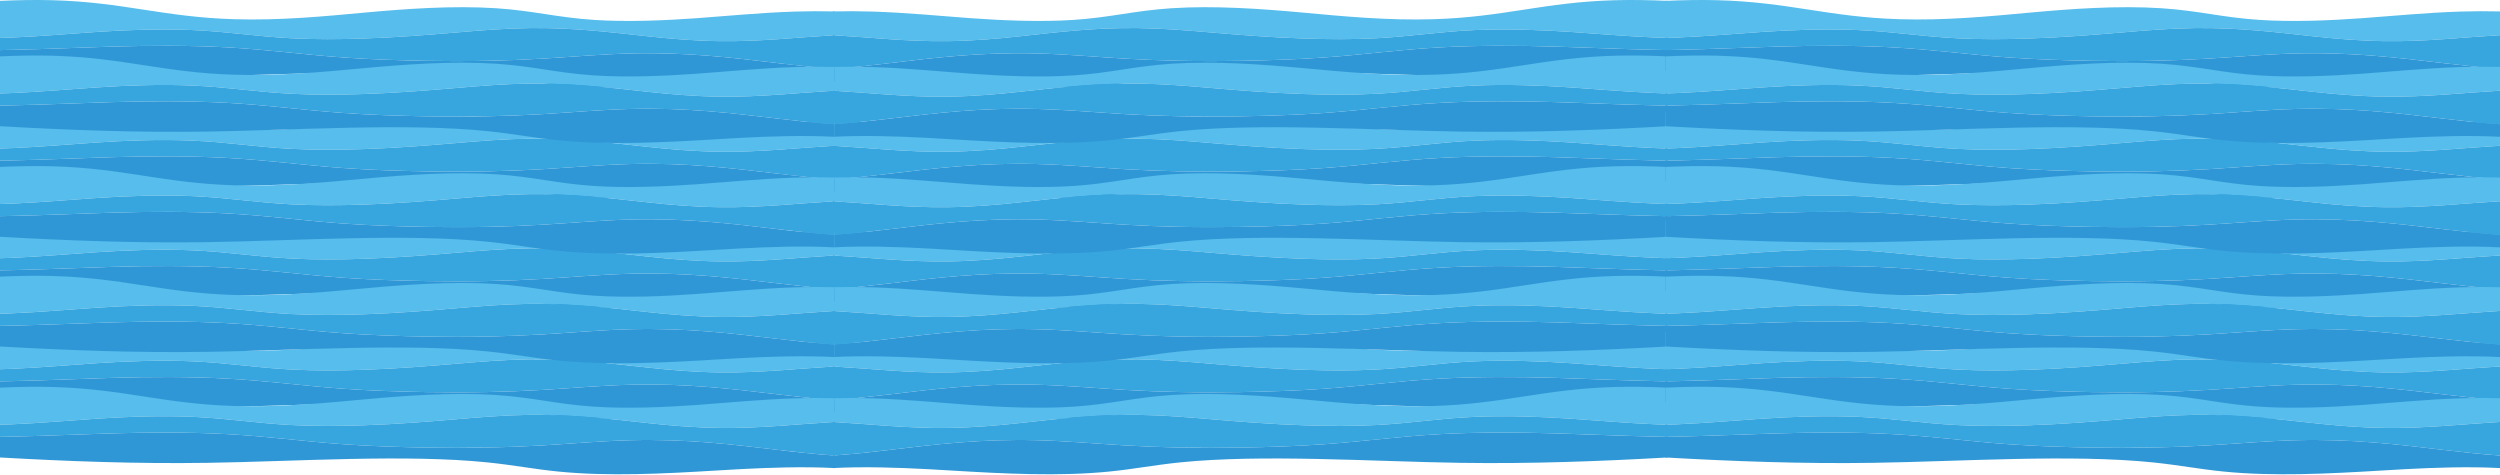 <svg width="5811" height="1103" viewBox="0 0 5811 1103" fill="none" xmlns="http://www.w3.org/2000/svg">
<path d="M3755.07 0.476C3588.2 4.916 3498.18 39.577 3331.98 44.667C3225.96 47.915 3123.36 38.07 3029.1 29.354C2934.84 20.638 2822.9 12.528 2722.73 19.163C2635.28 24.954 2581.92 40.615 2494.29 46.33C2417.94 51.307 2331.2 47.7 2255.98 42.266C2180.77 36.831 2109.07 29.556 2028.65 26.912C1997.83 25.906 1966.86 25.792 1936 26.57V81.767C2021.39 86.746 2109.26 96.903 2202.72 95.665C2264.16 94.851 2318.41 90.007 2370.48 84.357C2458.65 74.827 2544.37 63.93 2645.78 65.296C2705.26 66.097 2759.48 70.743 2815.88 75.554C2849.7 78.435 2883.57 81.192 2916.8 83.519C2953.41 86.101 2992.22 88.26 3031.2 89.559C3086.31 91.433 3143.4 91.873 3199.11 88.941C3282.4 84.562 3345.31 73.505 3429.33 69.829C3502.37 66.629 3580.87 69.505 3650.8 74.183C3715.96 78.54 3778.94 84.308 3848.46 87.255C3857.49 87.638 3866.71 87.959 3876 88.218V2.012C3836 0.265 3795.77 -0.607 3755.07 0.476Z" fill="#56BDEC"/>
<path d="M3650.8 74.187C3580.87 69.51 3502.37 66.633 3429.33 69.833C3345.31 73.51 3282.4 84.567 3199.11 88.946C3143.4 91.877 3086.31 91.437 3031.19 89.564C2992.22 88.264 2953.41 86.105 2916.8 83.524C2883.57 81.197 2849.7 78.44 2815.88 75.558C2759.48 70.748 2705.26 66.101 2645.78 65.3C2544.36 63.935 2458.65 74.831 2370.48 84.362C2318.41 90.011 2264.15 94.855 2202.72 95.669C2109.26 96.907 2021.39 86.75 1936 81.772V159.85C1982.63 156.58 2025.73 151.81 2067.47 146.768C2174.16 133.936 2281.43 120.91 2410.44 124.274C2479.53 126.075 2543.01 131.99 2613.52 136.222C2656.16 138.754 2699.11 140.442 2742.19 141.279C2788.82 142.227 2836.72 142.219 2883.07 141.416C2948.16 140.287 3014.32 138.167 3077.96 133.599C3173.64 126.735 3250.84 115.385 3349.1 110.036C3434.35 105.388 3527.74 105.7 3616.14 108.361C3692.51 110.66 3769.63 114.17 3849.57 115.914C3858.33 116.105 3867.16 116.266 3876 116.401V88.222C3866.71 87.964 3857.49 87.643 3848.46 87.26C3778.94 84.312 3715.96 78.545 3650.8 74.187Z" fill="#37A6DE"/>
<path d="M3616.14 108.357C3527.74 105.696 3434.35 105.385 3349.11 110.032C3250.84 115.382 3173.64 126.731 3077.96 133.595C3014.32 138.163 2948.16 140.284 2883.07 141.412C2836.72 142.216 2788.82 142.223 2742.2 141.275C2699.11 140.438 2656.16 138.75 2613.52 136.218C2543.01 131.986 2479.53 126.071 2410.44 124.27C2281.43 120.906 2174.16 133.932 2067.47 146.764C2025.73 151.805 1982.63 156.576 1936 159.845V188.989C1953.97 188.057 1972.06 187.479 1990.19 187.258C2066.28 186.372 2140.15 190.387 2211.8 194.74C2335.06 202.198 2462.32 208.732 2578.96 197.023C2636.74 191.222 2681.83 182.093 2741.96 175.894C2932.89 156.231 3189.65 173.754 3393.64 176.823C3560.11 179.328 3719.78 173.169 3876 164.364V116.398C3867.16 116.262 3858.33 116.101 3849.57 115.91C3769.63 114.167 3692.51 110.657 3616.14 108.357Z" fill="#3097D6"/>
<path d="M3755.07 257.476C3588.2 261.916 3498.18 296.577 3331.98 301.667C3225.96 304.915 3123.36 295.07 3029.1 286.354C2934.84 277.638 2822.9 269.528 2722.73 276.163C2635.28 281.955 2581.92 297.615 2494.29 303.33C2417.94 308.308 2331.2 304.7 2255.98 299.266C2180.77 293.831 2109.07 286.556 2028.65 283.912C1997.83 282.906 1966.86 282.792 1936 283.57V338.767C2021.39 343.746 2109.26 353.903 2202.72 352.665C2264.16 351.851 2318.41 347.007 2370.48 341.357C2458.65 331.827 2544.37 320.93 2645.78 322.296C2705.26 323.096 2759.48 327.743 2815.88 332.554C2849.7 335.435 2883.57 338.192 2916.8 340.52C2953.41 343.101 2992.22 345.26 3031.2 346.559C3086.31 348.433 3143.4 348.873 3199.11 345.941C3282.4 341.562 3345.31 330.505 3429.33 326.829C3502.37 323.629 3580.87 326.505 3650.8 331.182C3715.96 335.541 3778.94 341.308 3848.46 344.255C3857.49 344.638 3866.71 344.959 3876 345.218V259.012C3836 257.265 3795.77 256.393 3755.07 257.476Z" fill="#56BDEC"/>
<path d="M3650.8 331.187C3580.87 326.51 3502.37 323.633 3429.33 326.833C3345.31 330.51 3282.4 341.567 3199.11 345.946C3143.4 348.877 3086.31 348.437 3031.19 346.564C2992.22 345.264 2953.41 343.105 2916.8 340.524C2883.57 338.197 2849.7 335.44 2815.88 332.558C2759.48 327.748 2705.26 323.101 2645.78 322.3C2544.36 320.935 2458.65 331.831 2370.48 341.362C2318.41 347.011 2264.15 351.855 2202.72 352.669C2109.26 353.907 2021.39 343.75 1936 338.772V416.85C1982.63 413.58 2025.73 408.81 2067.47 403.768C2174.16 390.936 2281.43 377.91 2410.44 381.274C2479.53 383.075 2543.01 388.99 2613.52 393.222C2656.16 395.754 2699.11 397.442 2742.19 398.279C2788.82 399.227 2836.72 399.219 2883.07 398.416C2948.16 397.287 3014.32 395.167 3077.96 390.599C3173.64 383.735 3250.84 372.385 3349.1 367.036C3434.35 362.388 3527.74 362.7 3616.14 365.361C3692.51 367.66 3769.63 371.17 3849.57 372.914C3858.33 373.105 3867.16 373.266 3876 373.401V345.222C3866.71 344.964 3857.49 344.643 3848.46 344.26C3778.94 341.312 3715.96 335.545 3650.8 331.187Z" fill="#37A6DE"/>
<path d="M3616.14 365.357C3527.74 362.696 3434.35 362.385 3349.11 367.032C3250.84 372.382 3173.64 383.731 3077.96 390.595C3014.32 395.163 2948.16 397.284 2883.07 398.412C2836.72 399.216 2788.82 399.223 2742.2 398.275C2699.11 397.438 2656.16 395.75 2613.52 393.218C2543.01 388.986 2479.53 383.071 2410.44 381.27C2281.43 377.906 2174.16 390.932 2067.47 403.764C2025.73 408.805 1982.63 413.576 1936 416.845V445.989C1953.97 445.057 1972.06 444.479 1990.19 444.258C2066.28 443.372 2140.15 447.387 2211.8 451.74C2335.06 459.198 2462.32 465.732 2578.96 454.023C2636.74 448.222 2681.83 439.093 2741.96 432.894C2932.89 413.231 3189.65 430.754 3393.64 433.823C3560.11 436.328 3719.78 430.169 3876 421.364V373.398C3867.16 373.262 3858.33 373.101 3849.57 372.91C3769.63 371.167 3692.51 367.657 3616.14 365.357Z" fill="#3097D6"/>
<path d="M3755.07 512.476C3588.2 516.916 3498.18 551.577 3331.98 556.667C3225.96 559.915 3123.36 550.07 3029.1 541.354C2934.84 532.638 2822.9 524.528 2722.73 531.163C2635.28 536.955 2581.92 552.615 2494.29 558.33C2417.94 563.308 2331.2 559.7 2255.98 554.266C2180.77 548.831 2109.07 541.556 2028.65 538.912C1997.83 537.906 1966.86 537.792 1936 538.57V593.767C2021.39 598.746 2109.26 608.903 2202.72 607.665C2264.16 606.851 2318.41 602.007 2370.48 596.357C2458.65 586.827 2544.37 575.93 2645.78 577.296C2705.26 578.096 2759.48 582.743 2815.88 587.554C2849.7 590.435 2883.57 593.192 2916.8 595.52C2953.41 598.101 2992.22 600.26 3031.2 601.559C3086.31 603.433 3143.4 603.873 3199.11 600.941C3282.4 596.562 3345.31 585.505 3429.33 581.829C3502.37 578.629 3580.87 581.505 3650.8 586.182C3715.96 590.541 3778.94 596.308 3848.46 599.255C3857.49 599.638 3866.71 599.959 3876 600.218V514.012C3836 512.265 3795.77 511.393 3755.07 512.476Z" fill="#56BDEC"/>
<path d="M3650.8 586.187C3580.87 581.51 3502.37 578.633 3429.33 581.833C3345.31 585.51 3282.4 596.567 3199.11 600.946C3143.4 603.877 3086.31 603.437 3031.19 601.564C2992.22 600.264 2953.41 598.105 2916.8 595.524C2883.57 593.197 2849.7 590.44 2815.88 587.558C2759.48 582.748 2705.26 578.101 2645.78 577.3C2544.36 575.935 2458.65 586.831 2370.48 596.362C2318.41 602.011 2264.15 606.855 2202.72 607.669C2109.26 608.907 2021.39 598.75 1936 593.772V671.85C1982.63 668.58 2025.73 663.81 2067.47 658.768C2174.16 645.936 2281.43 632.91 2410.44 636.274C2479.53 638.075 2543.01 643.99 2613.52 648.222C2656.16 650.754 2699.11 652.442 2742.19 653.279C2788.82 654.227 2836.72 654.219 2883.07 653.416C2948.16 652.287 3014.32 650.167 3077.96 645.599C3173.64 638.735 3250.84 627.385 3349.1 622.036C3434.35 617.388 3527.74 617.7 3616.14 620.361C3692.51 622.66 3769.63 626.17 3849.57 627.914C3858.33 628.105 3867.16 628.266 3876 628.401V600.222C3866.71 599.964 3857.49 599.643 3848.46 599.26C3778.94 596.312 3715.96 590.545 3650.8 586.187Z" fill="#37A6DE"/>
<path d="M3616.14 620.357C3527.74 617.696 3434.35 617.385 3349.11 622.032C3250.84 627.382 3173.64 638.731 3077.96 645.595C3014.32 650.163 2948.16 652.284 2883.07 653.412C2836.72 654.216 2788.82 654.223 2742.2 653.275C2699.11 652.438 2656.16 650.75 2613.52 648.218C2543.01 643.986 2479.53 638.071 2410.44 636.27C2281.43 632.906 2174.16 645.932 2067.47 658.764C2025.73 663.805 1982.63 668.576 1936 671.845V700.989C1953.97 700.057 1972.06 699.479 1990.19 699.258C2066.28 698.372 2140.15 702.387 2211.8 706.74C2335.06 714.198 2462.32 720.732 2578.96 709.023C2636.74 703.222 2681.83 694.093 2741.96 687.894C2932.89 668.231 3189.65 685.754 3393.64 688.823C3560.11 691.328 3719.78 685.169 3876 676.364V628.398C3867.16 628.262 3858.33 628.101 3849.57 627.91C3769.63 626.167 3692.51 622.657 3616.14 620.357Z" fill="#3097D6"/>
<path d="M3755.07 770.476C3588.2 774.916 3498.18 809.577 3331.98 814.667C3225.96 817.915 3123.36 808.07 3029.1 799.354C2934.84 790.638 2822.9 782.528 2722.73 789.163C2635.28 794.955 2581.92 810.615 2494.29 816.33C2417.94 821.308 2331.2 817.7 2255.98 812.266C2180.77 806.831 2109.07 799.556 2028.65 796.912C1997.83 795.906 1966.86 795.792 1936 796.57V851.767C2021.39 856.746 2109.26 866.903 2202.72 865.665C2264.16 864.851 2318.41 860.007 2370.48 854.357C2458.65 844.827 2544.37 833.93 2645.78 835.296C2705.26 836.096 2759.48 840.743 2815.88 845.554C2849.7 848.435 2883.57 851.192 2916.8 853.52C2953.41 856.101 2992.22 858.26 3031.2 859.559C3086.31 861.433 3143.4 861.873 3199.11 858.941C3282.4 854.562 3345.31 843.505 3429.33 839.829C3502.37 836.629 3580.87 839.505 3650.8 844.182C3715.96 848.541 3778.94 854.308 3848.46 857.255C3857.49 857.638 3866.71 857.959 3876 858.218V772.012C3836 770.265 3795.77 769.393 3755.07 770.476Z" fill="#56BDEC"/>
<path d="M3650.8 844.187C3580.87 839.51 3502.37 836.633 3429.33 839.833C3345.31 843.51 3282.4 854.567 3199.11 858.946C3143.4 861.877 3086.31 861.437 3031.19 859.564C2992.22 858.264 2953.41 856.105 2916.8 853.524C2883.57 851.197 2849.7 848.44 2815.88 845.558C2759.48 840.748 2705.26 836.101 2645.78 835.3C2544.36 833.935 2458.65 844.831 2370.48 854.362C2318.41 860.011 2264.15 864.855 2202.72 865.669C2109.26 866.907 2021.39 856.75 1936 851.772V929.85C1982.63 926.58 2025.73 921.81 2067.47 916.768C2174.16 903.936 2281.43 890.91 2410.44 894.274C2479.53 896.075 2543.01 901.99 2613.52 906.222C2656.16 908.754 2699.11 910.442 2742.19 911.279C2788.82 912.227 2836.72 912.219 2883.07 911.416C2948.16 910.287 3014.32 908.167 3077.96 903.599C3173.64 896.735 3250.84 885.385 3349.1 880.036C3434.35 875.388 3527.74 875.7 3616.14 878.361C3692.51 880.66 3769.63 884.17 3849.57 885.914C3858.33 886.105 3867.16 886.266 3876 886.401V858.222C3866.71 857.964 3857.49 857.643 3848.46 857.26C3778.94 854.312 3715.96 848.545 3650.8 844.187Z" fill="#37A6DE"/>
<path d="M3616.14 878.357C3527.74 875.696 3434.35 875.385 3349.11 880.032C3250.84 885.382 3173.64 896.731 3077.96 903.595C3014.32 908.163 2948.16 910.284 2883.07 911.412C2836.72 912.216 2788.82 912.223 2742.2 911.275C2699.11 910.438 2656.16 908.75 2613.52 906.218C2543.01 901.986 2479.53 896.071 2410.44 894.27C2281.43 890.906 2174.16 903.932 2067.47 916.764C2025.73 921.805 1982.63 926.576 1936 929.845V958.989C1953.97 958.057 1972.06 957.479 1990.19 957.258C2066.28 956.372 2140.15 960.387 2211.8 964.74C2335.06 972.198 2462.32 978.732 2578.96 967.023C2636.74 961.222 2681.83 952.093 2741.96 945.894C2932.89 926.231 3189.65 943.754 3393.64 946.823C3560.11 949.328 3719.78 943.169 3876 934.364V886.398C3867.16 886.262 3858.33 886.101 3849.57 885.91C3769.63 884.167 3692.51 880.657 3616.14 878.357Z" fill="#3097D6"/>
<path d="M3755.07 129.476C3588.2 133.916 3498.18 168.577 3331.98 173.667C3225.96 176.915 3123.36 167.07 3029.1 158.354C2934.84 149.638 2822.9 141.528 2722.73 148.163C2635.28 153.955 2581.92 169.615 2494.29 175.33C2417.94 180.308 2331.2 176.7 2255.98 171.266C2180.77 165.831 2109.07 158.556 2028.65 155.912C1997.83 154.906 1966.86 154.792 1936 155.57V210.767C2021.39 215.746 2109.26 225.903 2202.72 224.665C2264.16 223.851 2318.41 219.007 2370.48 213.357C2458.65 203.827 2544.37 192.93 2645.78 194.296C2705.26 195.096 2759.48 199.743 2815.88 204.554C2849.7 207.435 2883.57 210.192 2916.8 212.52C2953.41 215.101 2992.22 217.26 3031.2 218.559C3086.31 220.433 3143.4 220.873 3199.11 217.941C3282.4 213.562 3345.31 202.505 3429.33 198.829C3502.37 195.629 3580.87 198.505 3650.8 203.182C3715.96 207.541 3778.94 213.308 3848.46 216.255C3857.49 216.638 3866.71 216.959 3876 217.218V131.012C3836 129.265 3795.77 128.393 3755.07 129.476Z" fill="#56BDEC"/>
<path d="M3650.8 203.187C3580.87 198.51 3502.37 195.633 3429.33 198.833C3345.31 202.51 3282.4 213.567 3199.11 217.946C3143.4 220.877 3086.31 220.437 3031.19 218.564C2992.22 217.264 2953.41 215.105 2916.8 212.524C2883.57 210.197 2849.7 207.44 2815.88 204.558C2759.48 199.748 2705.26 195.101 2645.78 194.3C2544.36 192.935 2458.65 203.831 2370.48 213.362C2318.41 219.011 2264.15 223.855 2202.72 224.669C2109.26 225.907 2021.39 215.75 1936 210.772V288.85C1982.63 285.58 2025.73 280.81 2067.47 275.768C2174.16 262.936 2281.43 249.91 2410.44 253.274C2479.53 255.075 2543.01 260.99 2613.52 265.222C2656.16 267.754 2699.11 269.442 2742.19 270.279C2788.82 271.227 2836.72 271.219 2883.07 270.416C2948.16 269.287 3014.32 267.167 3077.96 262.599C3173.64 255.735 3250.84 244.385 3349.1 239.036C3434.35 234.388 3527.74 234.7 3616.14 237.361C3692.51 239.66 3769.63 243.17 3849.57 244.914C3858.33 245.105 3867.16 245.266 3876 245.401V217.222C3866.71 216.964 3857.49 216.643 3848.46 216.26C3778.94 213.312 3715.96 207.545 3650.8 203.187Z" fill="#37A6DE"/>
<path d="M3616.14 237.357C3527.74 234.696 3434.35 234.385 3349.11 239.032C3250.84 244.382 3173.64 255.731 3077.96 262.595C3014.32 267.163 2948.16 269.284 2883.07 270.412C2836.72 271.216 2788.82 271.223 2742.2 270.275C2699.11 269.438 2656.16 267.75 2613.52 265.218C2543.01 260.986 2479.53 255.071 2410.44 253.27C2281.43 249.906 2174.16 262.932 2067.47 275.764C2025.73 280.805 1982.63 285.576 1936 288.845V317.989C1953.97 317.057 1972.06 316.479 1990.19 316.258C2066.28 315.372 2140.15 319.387 2211.8 323.74C2335.06 331.198 2462.32 337.732 2578.96 326.023C2636.74 320.222 2681.83 311.093 2741.96 304.894C2932.89 285.231 3189.65 302.754 3393.64 305.823C3560.11 308.328 3719.78 302.169 3876 293.364V245.398C3867.16 245.262 3858.33 245.101 3849.57 244.91C3769.63 243.167 3692.51 239.657 3616.14 237.357Z" fill="#3097D6"/>
<path d="M3755.07 386.476C3588.2 390.916 3498.18 425.577 3331.98 430.667C3225.96 433.915 3123.36 424.07 3029.1 415.354C2934.84 406.638 2822.9 398.528 2722.73 405.163C2635.28 410.955 2581.92 426.615 2494.29 432.33C2417.94 437.308 2331.2 433.7 2255.98 428.266C2180.77 422.831 2109.07 415.556 2028.65 412.912C1997.83 411.906 1966.86 411.792 1936 412.57V467.767C2021.39 472.746 2109.26 482.903 2202.72 481.665C2264.16 480.851 2318.41 476.007 2370.48 470.357C2458.65 460.827 2544.37 449.93 2645.78 451.296C2705.26 452.096 2759.48 456.743 2815.88 461.554C2849.7 464.435 2883.57 467.192 2916.8 469.52C2953.41 472.101 2992.22 474.26 3031.2 475.559C3086.31 477.433 3143.4 477.873 3199.11 474.941C3282.4 470.562 3345.31 459.505 3429.33 455.829C3502.37 452.629 3580.87 455.505 3650.8 460.182C3715.96 464.541 3778.94 470.308 3848.46 473.255C3857.49 473.638 3866.71 473.959 3876 474.218V388.012C3836 386.265 3795.77 385.393 3755.07 386.476Z" fill="#56BDEC"/>
<path d="M3650.8 460.187C3580.87 455.51 3502.37 452.633 3429.33 455.833C3345.31 459.51 3282.4 470.567 3199.11 474.946C3143.4 477.877 3086.31 477.437 3031.19 475.564C2992.22 474.264 2953.41 472.105 2916.8 469.524C2883.57 467.197 2849.7 464.44 2815.88 461.558C2759.48 456.748 2705.26 452.101 2645.78 451.3C2544.36 449.935 2458.65 460.831 2370.48 470.362C2318.41 476.011 2264.15 480.855 2202.72 481.669C2109.26 482.907 2021.39 472.75 1936 467.772V545.85C1982.63 542.58 2025.73 537.81 2067.47 532.768C2174.16 519.936 2281.43 506.91 2410.44 510.274C2479.53 512.075 2543.01 517.99 2613.52 522.222C2656.16 524.754 2699.11 526.442 2742.19 527.279C2788.82 528.227 2836.72 528.219 2883.07 527.416C2948.16 526.287 3014.32 524.167 3077.96 519.599C3173.64 512.735 3250.84 501.385 3349.1 496.036C3434.35 491.388 3527.74 491.7 3616.14 494.361C3692.51 496.66 3769.63 500.17 3849.57 501.914C3858.33 502.105 3867.16 502.266 3876 502.401V474.222C3866.71 473.964 3857.49 473.643 3848.46 473.26C3778.94 470.312 3715.96 464.545 3650.8 460.187Z" fill="#37A6DE"/>
<path d="M3616.14 494.357C3527.74 491.696 3434.35 491.385 3349.11 496.032C3250.84 501.382 3173.64 512.731 3077.96 519.595C3014.32 524.163 2948.16 526.284 2883.07 527.412C2836.72 528.216 2788.82 528.223 2742.2 527.275C2699.11 526.438 2656.16 524.75 2613.52 522.218C2543.01 517.986 2479.53 512.071 2410.44 510.27C2281.43 506.906 2174.16 519.932 2067.47 532.764C2025.73 537.805 1982.63 542.576 1936 545.845V574.989C1953.97 574.057 1972.06 573.479 1990.19 573.258C2066.28 572.372 2140.15 576.387 2211.8 580.74C2335.06 588.198 2462.32 594.732 2578.96 583.023C2636.74 577.222 2681.83 568.093 2741.96 561.894C2932.89 542.231 3189.65 559.754 3393.64 562.823C3560.11 565.328 3719.78 559.169 3876 550.364V502.398C3867.16 502.262 3858.33 502.101 3849.57 501.91C3769.63 500.167 3692.51 496.657 3616.14 494.357Z" fill="#3097D6"/>
<path d="M3755.07 641.476C3588.2 645.916 3498.18 680.577 3331.98 685.667C3225.96 688.915 3123.36 679.07 3029.1 670.354C2934.84 661.638 2822.9 653.528 2722.73 660.163C2635.28 665.955 2581.92 681.615 2494.29 687.33C2417.94 692.308 2331.2 688.7 2255.98 683.266C2180.77 677.831 2109.07 670.556 2028.65 667.912C1997.83 666.906 1966.86 666.792 1936 667.57V722.767C2021.39 727.746 2109.26 737.903 2202.72 736.665C2264.16 735.851 2318.41 731.007 2370.48 725.357C2458.65 715.827 2544.37 704.93 2645.78 706.296C2705.26 707.096 2759.48 711.743 2815.88 716.554C2849.7 719.435 2883.57 722.192 2916.8 724.52C2953.41 727.101 2992.22 729.26 3031.2 730.559C3086.31 732.433 3143.4 732.873 3199.11 729.941C3282.4 725.562 3345.31 714.505 3429.33 710.829C3502.37 707.629 3580.87 710.505 3650.8 715.182C3715.96 719.541 3778.94 725.308 3848.46 728.255C3857.49 728.638 3866.71 728.959 3876 729.218V643.012C3836 641.265 3795.77 640.393 3755.07 641.476Z" fill="#56BDEC"/>
<path d="M3650.8 715.187C3580.87 710.51 3502.37 707.633 3429.33 710.833C3345.31 714.51 3282.4 725.567 3199.11 729.946C3143.4 732.877 3086.31 732.437 3031.19 730.564C2992.22 729.264 2953.41 727.105 2916.8 724.524C2883.57 722.197 2849.7 719.44 2815.88 716.558C2759.48 711.748 2705.26 707.101 2645.78 706.3C2544.36 704.935 2458.65 715.831 2370.48 725.362C2318.41 731.011 2264.15 735.855 2202.72 736.669C2109.26 737.907 2021.39 727.75 1936 722.772V800.85C1982.63 797.58 2025.73 792.81 2067.47 787.768C2174.16 774.936 2281.43 761.91 2410.44 765.274C2479.53 767.075 2543.01 772.99 2613.52 777.222C2656.16 779.754 2699.11 781.442 2742.19 782.279C2788.82 783.227 2836.72 783.219 2883.07 782.416C2948.16 781.287 3014.32 779.167 3077.96 774.599C3173.64 767.735 3250.84 756.385 3349.1 751.036C3434.35 746.388 3527.74 746.7 3616.14 749.361C3692.51 751.66 3769.63 755.17 3849.57 756.914C3858.33 757.105 3867.16 757.266 3876 757.401V729.222C3866.71 728.964 3857.49 728.643 3848.46 728.26C3778.94 725.312 3715.96 719.545 3650.8 715.187Z" fill="#37A6DE"/>
<path d="M3616.14 749.357C3527.74 746.696 3434.35 746.385 3349.11 751.032C3250.84 756.382 3173.64 767.731 3077.96 774.595C3014.32 779.163 2948.16 781.284 2883.07 782.412C2836.72 783.216 2788.82 783.223 2742.2 782.275C2699.11 781.438 2656.16 779.75 2613.52 777.218C2543.01 772.986 2479.53 767.071 2410.44 765.27C2281.43 761.906 2174.16 774.932 2067.47 787.764C2025.73 792.805 1982.63 797.576 1936 800.845V829.989C1953.97 829.057 1972.06 828.479 1990.19 828.258C2066.28 827.372 2140.15 831.387 2211.8 835.74C2335.06 843.198 2462.32 849.732 2578.96 838.023C2636.74 832.222 2681.83 823.093 2741.96 816.894C2932.89 797.231 3189.65 814.754 3393.64 817.823C3560.11 820.328 3719.78 814.169 3876 805.364V757.398C3867.16 757.262 3858.33 757.101 3849.57 756.91C3769.63 755.167 3692.51 751.657 3616.14 749.357Z" fill="#3097D6"/>
<path d="M3755.07 899.476C3588.2 903.916 3498.18 938.577 3331.98 943.667C3225.96 946.915 3123.36 937.07 3029.1 928.354C2934.84 919.638 2822.9 911.528 2722.73 918.163C2635.28 923.955 2581.92 939.615 2494.29 945.33C2417.94 950.308 2331.2 946.7 2255.98 941.266C2180.77 935.831 2109.07 928.556 2028.65 925.912C1997.83 924.906 1966.86 924.792 1936 925.57V980.767C2021.39 985.746 2109.26 995.903 2202.72 994.665C2264.16 993.851 2318.41 989.007 2370.48 983.357C2458.65 973.827 2544.37 962.93 2645.78 964.296C2705.26 965.096 2759.48 969.743 2815.88 974.554C2849.7 977.435 2883.57 980.192 2916.8 982.52C2953.41 985.101 2992.22 987.26 3031.2 988.559C3086.31 990.433 3143.4 990.873 3199.11 987.941C3282.4 983.562 3345.31 972.505 3429.33 968.829C3502.37 965.629 3580.87 968.505 3650.8 973.182C3715.96 977.541 3778.94 983.308 3848.46 986.255C3857.49 986.638 3866.71 986.959 3876 987.218V901.012C3836 899.265 3795.77 898.393 3755.07 899.476Z" fill="#56BDEC"/>
<path d="M3650.8 973.187C3580.87 968.51 3502.37 965.633 3429.33 968.833C3345.31 972.51 3282.4 983.567 3199.11 987.946C3143.4 990.877 3086.31 990.437 3031.19 988.564C2992.22 987.264 2953.41 985.105 2916.8 982.524C2883.57 980.197 2849.7 977.44 2815.88 974.558C2759.48 969.748 2705.26 965.101 2645.78 964.3C2544.36 962.935 2458.65 973.831 2370.48 983.362C2318.41 989.011 2264.15 993.855 2202.72 994.669C2109.26 995.907 2021.39 985.75 1936 980.772V1058.85C1982.63 1055.58 2025.73 1050.81 2067.47 1045.77C2174.16 1032.94 2281.43 1019.91 2410.44 1023.27C2479.53 1025.07 2543.01 1030.99 2613.52 1035.22C2656.16 1037.75 2699.11 1039.44 2742.19 1040.28C2788.82 1041.23 2836.72 1041.22 2883.07 1040.42C2948.16 1039.29 3014.32 1037.17 3077.96 1032.6C3173.64 1025.74 3250.84 1014.39 3349.1 1009.04C3434.35 1004.39 3527.74 1004.7 3616.14 1007.36C3692.51 1009.66 3769.63 1013.17 3849.57 1014.91C3858.33 1015.1 3867.16 1015.27 3876 1015.4V987.222C3866.71 986.964 3857.49 986.643 3848.46 986.26C3778.94 983.312 3715.96 977.545 3650.8 973.187Z" fill="#37A6DE"/>
<path d="M3616.14 1007.36C3527.74 1004.7 3434.35 1004.38 3349.11 1009.03C3250.84 1014.38 3173.64 1025.73 3077.96 1032.59C3014.32 1037.16 2948.16 1039.28 2883.07 1040.41C2836.72 1041.22 2788.82 1041.22 2742.2 1040.28C2699.11 1039.44 2656.16 1037.75 2613.52 1035.22C2543.01 1030.99 2479.53 1025.07 2410.44 1023.27C2281.43 1019.91 2174.16 1032.93 2067.47 1045.76C2025.73 1050.81 1982.63 1055.58 1936 1058.85V1087.99C1953.97 1087.06 1972.06 1086.48 1990.19 1086.26C2066.28 1085.37 2140.15 1089.39 2211.8 1093.74C2335.06 1101.2 2462.32 1107.73 2578.96 1096.02C2636.74 1090.22 2681.83 1081.09 2741.96 1074.89C2932.89 1055.23 3189.65 1072.75 3393.64 1075.82C3560.11 1078.33 3719.78 1072.17 3876 1063.36V1015.4C3867.16 1015.26 3858.33 1015.1 3849.57 1014.91C3769.63 1013.17 3692.51 1009.66 3616.14 1007.36Z" fill="#3097D6"/>
<path d="M120.928 0.476C287.796 4.916 377.824 39.577 544.022 44.667C650.042 47.915 752.635 38.07 846.898 29.354C941.162 20.638 1053.1 12.528 1153.27 19.163C1240.72 24.954 1294.08 40.615 1381.71 46.33C1458.06 51.307 1544.8 47.7 1620.02 42.266C1695.23 36.831 1766.93 29.556 1847.35 26.912C1878.17 25.906 1909.14 25.792 1940 26.57V81.767C1854.61 86.746 1766.74 96.903 1673.28 95.665C1611.84 94.851 1557.59 90.007 1505.52 84.357C1417.35 74.827 1331.63 63.93 1230.22 65.296C1170.74 66.097 1116.52 70.743 1060.12 75.554C1026.3 78.435 992.434 81.192 959.198 83.519C922.59 86.101 883.783 88.26 844.805 89.559C789.69 91.433 732.604 91.873 676.887 88.941C593.6 84.562 530.693 73.505 446.671 69.829C373.632 66.629 295.127 69.505 225.198 74.183C160.039 78.54 97.064 84.308 27.539 87.255C18.508 87.638 9.293 87.959 0 88.218V2.012C39.996 0.265 80.232 -0.607 120.928 0.476Z" fill="#56BDEC"/>
<path d="M225.199 74.187C295.127 69.51 373.632 66.633 446.672 69.833C530.694 73.51 593.601 84.567 676.887 88.946C732.604 91.877 789.69 91.437 844.805 89.564C883.783 88.264 922.59 86.105 959.198 83.524C992.435 81.197 1026.3 78.44 1060.12 75.558C1116.52 70.748 1170.74 66.101 1230.22 65.3C1331.64 63.935 1417.35 74.831 1505.52 84.362C1557.59 90.011 1611.85 94.855 1673.28 95.669C1766.74 96.907 1854.61 86.75 1940 81.772V159.85C1893.37 156.58 1850.27 151.81 1808.53 146.768C1701.84 133.936 1594.57 120.91 1465.56 124.274C1396.47 126.075 1332.99 131.99 1262.48 136.222C1219.84 138.754 1176.89 140.442 1133.81 141.279C1087.18 142.227 1039.28 142.219 992.93 141.416C927.839 140.287 861.678 138.167 798.037 133.599C702.36 126.735 625.16 115.385 526.895 110.036C441.649 105.388 348.264 105.7 259.863 108.361C183.488 110.66 106.371 114.17 26.43 115.914C17.671 116.105 8.843 116.266 0 116.401V88.222C9.293 87.964 18.508 87.643 27.54 87.26C97.064 84.312 160.039 78.545 225.199 74.187Z" fill="#37A6DE"/>
<path d="M259.863 108.357C348.264 105.696 441.649 105.385 526.895 110.032C625.16 115.382 702.36 126.731 798.036 133.595C861.678 138.163 927.839 140.284 992.929 141.412C1039.28 142.216 1087.18 142.223 1133.8 141.275C1176.89 140.438 1219.84 138.75 1262.48 136.218C1332.99 131.986 1396.47 126.071 1465.56 124.27C1594.57 120.906 1701.84 133.932 1808.53 146.764C1850.27 151.805 1893.37 156.576 1940 159.845V188.989C1922.03 188.057 1903.94 187.479 1885.81 187.258C1809.72 186.372 1735.85 190.387 1664.2 194.74C1540.94 202.198 1413.68 208.732 1297.04 197.023C1239.26 191.222 1194.17 182.093 1134.04 175.894C943.108 156.231 686.354 173.754 482.358 176.823C315.888 179.328 156.218 173.169 0 164.364V116.398C8.843 116.262 17.671 116.101 26.43 115.91C106.371 114.167 183.488 110.657 259.863 108.357Z" fill="#3097D6"/>
<path d="M120.928 257.476C287.796 261.916 377.824 296.577 544.022 301.667C650.042 304.915 752.635 295.07 846.898 286.354C941.162 277.638 1053.1 269.528 1153.27 276.163C1240.72 281.955 1294.08 297.615 1381.71 303.33C1458.06 308.308 1544.8 304.7 1620.02 299.266C1695.23 293.831 1766.93 286.556 1847.35 283.912C1878.17 282.906 1909.14 282.792 1940 283.57V338.767C1854.61 343.746 1766.74 353.903 1673.28 352.665C1611.84 351.851 1557.59 347.007 1505.52 341.357C1417.35 331.827 1331.63 320.93 1230.22 322.296C1170.74 323.096 1116.52 327.743 1060.12 332.554C1026.3 335.435 992.434 338.192 959.198 340.52C922.59 343.101 883.783 345.26 844.805 346.559C789.69 348.433 732.604 348.873 676.887 345.941C593.6 341.562 530.693 330.505 446.671 326.829C373.632 323.629 295.127 326.505 225.198 331.182C160.039 335.541 97.064 341.308 27.539 344.255C18.508 344.638 9.293 344.959 0 345.218V259.012C39.996 257.265 80.232 256.393 120.928 257.476Z" fill="#56BDEC"/>
<path d="M225.199 331.187C295.127 326.51 373.632 323.633 446.672 326.833C530.694 330.51 593.601 341.567 676.887 345.946C732.604 348.877 789.69 348.437 844.805 346.564C883.783 345.264 922.59 343.105 959.198 340.524C992.435 338.197 1026.3 335.44 1060.12 332.558C1116.52 327.748 1170.74 323.101 1230.22 322.3C1331.64 320.935 1417.35 331.831 1505.52 341.362C1557.59 347.011 1611.85 351.855 1673.28 352.669C1766.74 353.907 1854.61 343.75 1940 338.772V416.85C1893.37 413.58 1850.27 408.81 1808.53 403.768C1701.84 390.936 1594.57 377.91 1465.56 381.274C1396.47 383.075 1332.99 388.99 1262.48 393.222C1219.84 395.754 1176.89 397.442 1133.81 398.279C1087.18 399.227 1039.28 399.219 992.93 398.416C927.839 397.287 861.678 395.167 798.037 390.599C702.36 383.735 625.16 372.385 526.895 367.036C441.649 362.388 348.264 362.7 259.863 365.361C183.488 367.66 106.371 371.17 26.43 372.914C17.671 373.105 8.843 373.266 0 373.401V345.222C9.293 344.964 18.508 344.643 27.54 344.26C97.064 341.312 160.039 335.545 225.199 331.187Z" fill="#37A6DE"/>
<path d="M259.863 365.357C348.264 362.696 441.649 362.385 526.895 367.032C625.16 372.382 702.36 383.731 798.036 390.595C861.678 395.163 927.839 397.284 992.929 398.412C1039.28 399.216 1087.18 399.223 1133.8 398.275C1176.89 397.438 1219.84 395.75 1262.48 393.218C1332.99 388.986 1396.47 383.071 1465.56 381.27C1594.57 377.906 1701.84 390.932 1808.53 403.764C1850.27 408.805 1893.37 413.576 1940 416.845V445.989C1922.03 445.057 1903.94 444.479 1885.81 444.258C1809.72 443.372 1735.85 447.387 1664.2 451.74C1540.94 459.198 1413.68 465.732 1297.04 454.023C1239.26 448.222 1194.17 439.093 1134.04 432.894C943.108 413.231 686.354 430.754 482.358 433.823C315.888 436.328 156.218 430.169 0 421.364V373.398C8.843 373.262 17.671 373.101 26.43 372.91C106.371 371.167 183.488 367.657 259.863 365.357Z" fill="#3097D6"/>
<path d="M120.928 512.476C287.796 516.916 377.824 551.577 544.022 556.667C650.042 559.915 752.635 550.07 846.898 541.354C941.162 532.638 1053.1 524.528 1153.27 531.163C1240.72 536.955 1294.08 552.615 1381.71 558.33C1458.06 563.308 1544.8 559.7 1620.02 554.266C1695.23 548.831 1766.93 541.556 1847.35 538.912C1878.17 537.906 1909.14 537.792 1940 538.57V593.767C1854.61 598.746 1766.74 608.903 1673.28 607.665C1611.84 606.851 1557.59 602.007 1505.52 596.357C1417.35 586.827 1331.63 575.93 1230.22 577.296C1170.74 578.096 1116.52 582.743 1060.12 587.554C1026.3 590.435 992.434 593.192 959.198 595.52C922.59 598.101 883.783 600.26 844.805 601.559C789.69 603.433 732.604 603.873 676.887 600.941C593.6 596.562 530.693 585.505 446.671 581.829C373.632 578.629 295.127 581.505 225.198 586.182C160.039 590.541 97.064 596.308 27.539 599.255C18.508 599.638 9.293 599.959 0 600.218V514.012C39.996 512.265 80.232 511.393 120.928 512.476Z" fill="#56BDEC"/>
<path d="M225.199 586.187C295.127 581.51 373.632 578.633 446.672 581.833C530.694 585.51 593.601 596.567 676.887 600.946C732.604 603.877 789.69 603.437 844.805 601.564C883.783 600.264 922.59 598.105 959.198 595.524C992.435 593.197 1026.3 590.44 1060.12 587.558C1116.52 582.748 1170.74 578.101 1230.22 577.3C1331.64 575.935 1417.35 586.831 1505.52 596.362C1557.59 602.011 1611.85 606.855 1673.28 607.669C1766.74 608.907 1854.61 598.75 1940 593.772V671.85C1893.37 668.58 1850.27 663.81 1808.53 658.768C1701.84 645.936 1594.57 632.91 1465.56 636.274C1396.47 638.075 1332.99 643.99 1262.48 648.222C1219.84 650.754 1176.89 652.442 1133.81 653.279C1087.18 654.227 1039.28 654.219 992.93 653.416C927.839 652.287 861.678 650.167 798.037 645.599C702.36 638.735 625.16 627.385 526.895 622.036C441.649 617.388 348.264 617.7 259.863 620.361C183.488 622.66 106.371 626.17 26.43 627.914C17.671 628.105 8.843 628.266 0 628.401V600.222C9.293 599.964 18.508 599.643 27.54 599.26C97.064 596.312 160.039 590.545 225.199 586.187Z" fill="#37A6DE"/>
<path d="M259.863 620.357C348.264 617.696 441.649 617.385 526.895 622.032C625.16 627.382 702.36 638.731 798.036 645.595C861.678 650.163 927.839 652.284 992.929 653.412C1039.28 654.216 1087.18 654.223 1133.8 653.275C1176.89 652.438 1219.84 650.75 1262.48 648.218C1332.99 643.986 1396.47 638.071 1465.56 636.27C1594.57 632.906 1701.84 645.932 1808.53 658.764C1850.27 663.805 1893.37 668.576 1940 671.845V700.989C1922.03 700.057 1903.94 699.479 1885.81 699.258C1809.72 698.372 1735.85 702.387 1664.2 706.74C1540.94 714.198 1413.68 720.732 1297.04 709.023C1239.26 703.222 1194.17 694.093 1134.04 687.894C943.108 668.231 686.354 685.754 482.358 688.823C315.888 691.328 156.218 685.169 0 676.364V628.398C8.843 628.262 17.671 628.101 26.43 627.91C106.371 626.167 183.488 622.657 259.863 620.357Z" fill="#3097D6"/>
<path d="M120.928 770.476C287.796 774.916 377.824 809.577 544.022 814.667C650.042 817.915 752.635 808.07 846.898 799.354C941.162 790.638 1053.1 782.528 1153.27 789.163C1240.72 794.955 1294.08 810.615 1381.71 816.33C1458.06 821.308 1544.8 817.7 1620.02 812.266C1695.23 806.831 1766.93 799.556 1847.35 796.912C1878.17 795.906 1909.14 795.792 1940 796.57V851.767C1854.61 856.746 1766.74 866.903 1673.28 865.665C1611.84 864.851 1557.59 860.007 1505.52 854.357C1417.35 844.827 1331.63 833.93 1230.22 835.296C1170.74 836.096 1116.52 840.743 1060.12 845.554C1026.3 848.435 992.434 851.192 959.198 853.52C922.59 856.101 883.783 858.26 844.805 859.559C789.69 861.433 732.604 861.873 676.887 858.941C593.6 854.562 530.693 843.505 446.671 839.829C373.632 836.629 295.127 839.505 225.198 844.182C160.039 848.541 97.064 854.308 27.539 857.255C18.508 857.638 9.293 857.959 0 858.218V772.012C39.996 770.265 80.232 769.393 120.928 770.476Z" fill="#56BDEC"/>
<path d="M225.199 844.187C295.127 839.51 373.632 836.633 446.672 839.833C530.694 843.51 593.601 854.567 676.887 858.946C732.604 861.877 789.69 861.437 844.805 859.564C883.783 858.264 922.59 856.105 959.198 853.524C992.435 851.197 1026.3 848.44 1060.12 845.558C1116.52 840.748 1170.74 836.101 1230.22 835.3C1331.64 833.935 1417.35 844.831 1505.52 854.362C1557.59 860.011 1611.85 864.855 1673.28 865.669C1766.74 866.907 1854.61 856.75 1940 851.772V929.85C1893.37 926.58 1850.27 921.81 1808.53 916.768C1701.84 903.936 1594.57 890.91 1465.56 894.274C1396.47 896.075 1332.99 901.99 1262.48 906.222C1219.84 908.754 1176.89 910.442 1133.81 911.279C1087.18 912.227 1039.28 912.219 992.93 911.416C927.839 910.287 861.678 908.167 798.037 903.599C702.36 896.735 625.16 885.385 526.895 880.036C441.649 875.388 348.264 875.7 259.863 878.361C183.488 880.66 106.371 884.17 26.43 885.914C17.671 886.105 8.843 886.266 0 886.401V858.222C9.293 857.964 18.508 857.643 27.54 857.26C97.064 854.312 160.039 848.545 225.199 844.187Z" fill="#37A6DE"/>
<path d="M259.863 878.357C348.264 875.696 441.649 875.385 526.895 880.032C625.16 885.382 702.36 896.731 798.036 903.595C861.678 908.163 927.839 910.284 992.929 911.412C1039.28 912.216 1087.18 912.223 1133.8 911.275C1176.89 910.438 1219.84 908.75 1262.48 906.218C1332.99 901.986 1396.47 896.071 1465.56 894.27C1594.57 890.906 1701.84 903.932 1808.53 916.764C1850.27 921.805 1893.37 926.576 1940 929.845V958.989C1922.03 958.057 1903.94 957.479 1885.81 957.258C1809.72 956.372 1735.85 960.387 1664.2 964.74C1540.94 972.198 1413.68 978.732 1297.04 967.023C1239.26 961.222 1194.17 952.093 1134.04 945.894C943.108 926.231 686.354 943.754 482.358 946.823C315.888 949.328 156.218 943.169 0 934.364V886.398C8.843 886.262 17.671 886.101 26.43 885.91C106.371 884.167 183.488 880.657 259.863 878.357Z" fill="#3097D6"/>
<path d="M120.928 129.476C287.796 133.916 377.824 168.577 544.022 173.667C650.042 176.915 752.635 167.07 846.898 158.354C941.162 149.638 1053.1 141.528 1153.27 148.163C1240.72 153.955 1294.08 169.615 1381.71 175.33C1458.06 180.308 1544.8 176.7 1620.02 171.266C1695.23 165.831 1766.93 158.556 1847.35 155.912C1878.17 154.906 1909.14 154.792 1940 155.57V210.767C1854.61 215.746 1766.74 225.903 1673.28 224.665C1611.84 223.851 1557.59 219.007 1505.52 213.357C1417.35 203.827 1331.63 192.93 1230.22 194.296C1170.74 195.096 1116.52 199.743 1060.12 204.554C1026.3 207.435 992.434 210.192 959.198 212.52C922.59 215.101 883.783 217.26 844.805 218.559C789.69 220.433 732.604 220.873 676.887 217.941C593.6 213.562 530.693 202.505 446.671 198.829C373.632 195.629 295.127 198.505 225.198 203.182C160.039 207.541 97.064 213.308 27.539 216.255C18.508 216.638 9.293 216.959 0 217.218V131.012C39.996 129.265 80.232 128.393 120.928 129.476Z" fill="#56BDEC"/>
<path d="M225.199 203.187C295.127 198.51 373.632 195.633 446.672 198.833C530.694 202.51 593.601 213.567 676.887 217.946C732.604 220.877 789.69 220.437 844.805 218.564C883.783 217.264 922.59 215.105 959.198 212.524C992.435 210.197 1026.3 207.44 1060.12 204.558C1116.52 199.748 1170.74 195.101 1230.22 194.3C1331.64 192.935 1417.35 203.831 1505.52 213.362C1557.59 219.011 1611.85 223.855 1673.28 224.669C1766.74 225.907 1854.61 215.75 1940 210.772V288.85C1893.37 285.58 1850.27 280.81 1808.53 275.768C1701.84 262.936 1594.57 249.91 1465.56 253.274C1396.47 255.075 1332.99 260.99 1262.48 265.222C1219.84 267.754 1176.89 269.442 1133.81 270.279C1087.18 271.227 1039.28 271.219 992.93 270.416C927.839 269.287 861.678 267.167 798.037 262.599C702.36 255.735 625.16 244.385 526.895 239.036C441.649 234.388 348.264 234.7 259.863 237.361C183.488 239.66 106.371 243.17 26.43 244.914C17.671 245.105 8.843 245.266 0 245.401V217.222C9.293 216.964 18.508 216.643 27.54 216.26C97.064 213.312 160.039 207.545 225.199 203.187Z" fill="#37A6DE"/>
<path d="M259.863 237.357C348.264 234.696 441.649 234.385 526.895 239.032C625.16 244.382 702.36 255.731 798.036 262.595C861.678 267.163 927.839 269.284 992.929 270.412C1039.28 271.216 1087.18 271.223 1133.8 270.275C1176.89 269.438 1219.84 267.75 1262.48 265.218C1332.99 260.986 1396.47 255.071 1465.56 253.27C1594.57 249.906 1701.84 262.932 1808.53 275.764C1850.27 280.805 1893.37 285.576 1940 288.845V317.989C1922.03 317.057 1903.94 316.479 1885.81 316.258C1809.72 315.372 1735.85 319.387 1664.2 323.74C1540.94 331.198 1413.68 337.732 1297.04 326.023C1239.26 320.222 1194.17 311.093 1134.04 304.894C943.108 285.231 686.354 302.754 482.358 305.823C315.888 308.328 156.218 302.169 0 293.364V245.398C8.843 245.262 17.671 245.101 26.43 244.91C106.371 243.167 183.488 239.657 259.863 237.357Z" fill="#3097D6"/>
<path d="M120.928 386.476C287.796 390.916 377.824 425.577 544.022 430.667C650.042 433.915 752.635 424.07 846.898 415.354C941.162 406.638 1053.1 398.528 1153.27 405.163C1240.72 410.955 1294.08 426.615 1381.71 432.33C1458.06 437.308 1544.8 433.7 1620.02 428.266C1695.23 422.831 1766.93 415.556 1847.35 412.912C1878.17 411.906 1909.14 411.792 1940 412.57V467.767C1854.61 472.746 1766.74 482.903 1673.28 481.665C1611.84 480.851 1557.59 476.007 1505.52 470.357C1417.35 460.827 1331.63 449.93 1230.22 451.296C1170.74 452.096 1116.52 456.743 1060.12 461.554C1026.3 464.435 992.434 467.192 959.198 469.52C922.59 472.101 883.783 474.26 844.805 475.559C789.69 477.433 732.604 477.873 676.887 474.941C593.6 470.562 530.693 459.505 446.671 455.829C373.632 452.629 295.127 455.505 225.198 460.182C160.039 464.541 97.064 470.308 27.539 473.255C18.508 473.638 9.293 473.959 0 474.218V388.012C39.996 386.265 80.232 385.393 120.928 386.476Z" fill="#56BDEC"/>
<path d="M225.199 460.187C295.127 455.51 373.632 452.633 446.672 455.833C530.694 459.51 593.601 470.567 676.887 474.946C732.604 477.877 789.69 477.437 844.805 475.564C883.783 474.264 922.59 472.105 959.198 469.524C992.435 467.197 1026.3 464.44 1060.12 461.558C1116.52 456.748 1170.74 452.101 1230.22 451.3C1331.64 449.935 1417.35 460.831 1505.52 470.362C1557.59 476.011 1611.85 480.855 1673.28 481.669C1766.74 482.907 1854.61 472.75 1940 467.772V545.85C1893.37 542.58 1850.27 537.81 1808.53 532.768C1701.84 519.936 1594.57 506.91 1465.56 510.274C1396.47 512.075 1332.99 517.99 1262.48 522.222C1219.84 524.754 1176.89 526.442 1133.81 527.279C1087.18 528.227 1039.28 528.219 992.93 527.416C927.839 526.287 861.678 524.167 798.037 519.599C702.36 512.735 625.16 501.385 526.895 496.036C441.649 491.388 348.264 491.7 259.863 494.361C183.488 496.66 106.371 500.17 26.43 501.914C17.671 502.105 8.843 502.266 0 502.401V474.222C9.293 473.964 18.508 473.643 27.54 473.26C97.064 470.312 160.039 464.545 225.199 460.187Z" fill="#37A6DE"/>
<path d="M259.863 494.357C348.264 491.696 441.649 491.385 526.895 496.032C625.16 501.382 702.36 512.731 798.036 519.595C861.678 524.163 927.839 526.284 992.929 527.412C1039.28 528.216 1087.18 528.223 1133.8 527.275C1176.89 526.438 1219.84 524.75 1262.48 522.218C1332.99 517.986 1396.47 512.071 1465.56 510.27C1594.57 506.906 1701.84 519.932 1808.53 532.764C1850.27 537.805 1893.37 542.576 1940 545.845V574.989C1922.03 574.057 1903.94 573.479 1885.81 573.258C1809.72 572.372 1735.85 576.387 1664.2 580.74C1540.94 588.198 1413.68 594.732 1297.04 583.023C1239.26 577.222 1194.17 568.093 1134.04 561.894C943.108 542.231 686.354 559.754 482.358 562.823C315.888 565.328 156.218 559.169 0 550.364V502.398C8.843 502.262 17.671 502.101 26.43 501.91C106.371 500.167 183.488 496.657 259.863 494.357Z" fill="#3097D6"/>
<path d="M120.928 641.476C287.796 645.916 377.824 680.577 544.022 685.667C650.042 688.915 752.635 679.07 846.898 670.354C941.162 661.638 1053.1 653.528 1153.27 660.163C1240.72 665.955 1294.08 681.615 1381.71 687.33C1458.06 692.308 1544.8 688.7 1620.02 683.266C1695.23 677.831 1766.93 670.556 1847.35 667.912C1878.17 666.906 1909.14 666.792 1940 667.57V722.767C1854.61 727.746 1766.74 737.903 1673.28 736.665C1611.84 735.851 1557.59 731.007 1505.52 725.357C1417.35 715.827 1331.63 704.93 1230.22 706.296C1170.74 707.096 1116.52 711.743 1060.12 716.554C1026.3 719.435 992.434 722.192 959.198 724.52C922.59 727.101 883.783 729.26 844.805 730.559C789.69 732.433 732.604 732.873 676.887 729.941C593.6 725.562 530.693 714.505 446.671 710.829C373.632 707.629 295.127 710.505 225.198 715.182C160.039 719.541 97.064 725.308 27.539 728.255C18.508 728.638 9.293 728.959 0 729.218V643.012C39.996 641.265 80.232 640.393 120.928 641.476Z" fill="#56BDEC"/>
<path d="M225.199 715.187C295.127 710.51 373.632 707.633 446.672 710.833C530.694 714.51 593.601 725.567 676.887 729.946C732.604 732.877 789.69 732.437 844.805 730.564C883.783 729.264 922.59 727.105 959.198 724.524C992.435 722.197 1026.3 719.44 1060.12 716.558C1116.52 711.748 1170.74 707.101 1230.22 706.3C1331.64 704.935 1417.35 715.831 1505.52 725.362C1557.59 731.011 1611.85 735.855 1673.28 736.669C1766.74 737.907 1854.61 727.75 1940 722.772V800.85C1893.37 797.58 1850.27 792.81 1808.53 787.768C1701.84 774.936 1594.57 761.91 1465.56 765.274C1396.47 767.075 1332.99 772.99 1262.48 777.222C1219.84 779.754 1176.89 781.442 1133.81 782.279C1087.18 783.227 1039.28 783.219 992.93 782.416C927.839 781.287 861.678 779.167 798.037 774.599C702.36 767.735 625.16 756.385 526.895 751.036C441.649 746.388 348.264 746.7 259.863 749.361C183.488 751.66 106.371 755.17 26.43 756.914C17.671 757.105 8.843 757.266 0 757.401V729.222C9.293 728.964 18.508 728.643 27.54 728.26C97.064 725.312 160.039 719.545 225.199 715.187Z" fill="#37A6DE"/>
<path d="M259.863 749.357C348.264 746.696 441.649 746.385 526.895 751.032C625.16 756.382 702.36 767.731 798.036 774.595C861.678 779.163 927.839 781.284 992.929 782.412C1039.28 783.216 1087.18 783.223 1133.8 782.275C1176.89 781.438 1219.84 779.75 1262.48 777.218C1332.99 772.986 1396.47 767.071 1465.56 765.27C1594.57 761.906 1701.84 774.932 1808.53 787.764C1850.27 792.805 1893.37 797.576 1940 800.845V829.989C1922.03 829.057 1903.94 828.479 1885.81 828.258C1809.72 827.372 1735.85 831.387 1664.2 835.74C1540.94 843.198 1413.68 849.732 1297.04 838.023C1239.26 832.222 1194.17 823.093 1134.04 816.894C943.108 797.231 686.354 814.754 482.358 817.823C315.888 820.328 156.218 814.169 0 805.364V757.398C8.843 757.262 17.671 757.101 26.43 756.91C106.371 755.167 183.488 751.657 259.863 749.357Z" fill="#3097D6"/>
<path d="M120.928 899.476C287.796 903.916 377.824 938.577 544.022 943.667C650.042 946.915 752.635 937.07 846.898 928.354C941.162 919.638 1053.1 911.528 1153.27 918.163C1240.72 923.955 1294.08 939.615 1381.71 945.33C1458.06 950.308 1544.8 946.7 1620.02 941.266C1695.23 935.831 1766.93 928.556 1847.35 925.912C1878.17 924.906 1909.14 924.792 1940 925.57V980.767C1854.61 985.746 1766.74 995.903 1673.28 994.665C1611.84 993.851 1557.59 989.007 1505.52 983.357C1417.35 973.827 1331.63 962.93 1230.22 964.296C1170.74 965.096 1116.52 969.743 1060.12 974.554C1026.3 977.435 992.434 980.192 959.198 982.52C922.59 985.101 883.783 987.26 844.805 988.559C789.69 990.433 732.604 990.873 676.887 987.941C593.6 983.562 530.693 972.505 446.671 968.829C373.632 965.629 295.127 968.505 225.198 973.182C160.039 977.541 97.064 983.308 27.539 986.255C18.508 986.638 9.293 986.959 0 987.218V901.012C39.996 899.265 80.232 898.393 120.928 899.476Z" fill="#56BDEC"/>
<path d="M225.199 973.187C295.127 968.51 373.632 965.633 446.672 968.833C530.694 972.51 593.601 983.567 676.887 987.946C732.604 990.877 789.69 990.437 844.805 988.564C883.783 987.264 922.59 985.105 959.198 982.524C992.435 980.197 1026.3 977.44 1060.12 974.558C1116.52 969.748 1170.74 965.101 1230.22 964.3C1331.64 962.935 1417.35 973.831 1505.52 983.362C1557.59 989.011 1611.85 993.855 1673.28 994.669C1766.74 995.907 1854.61 985.75 1940 980.772V1058.85C1893.37 1055.58 1850.27 1050.81 1808.53 1045.77C1701.84 1032.94 1594.57 1019.91 1465.56 1023.27C1396.47 1025.07 1332.99 1030.99 1262.48 1035.22C1219.84 1037.75 1176.89 1039.44 1133.81 1040.28C1087.18 1041.23 1039.28 1041.22 992.93 1040.42C927.839 1039.29 861.678 1037.17 798.037 1032.6C702.36 1025.74 625.16 1014.39 526.895 1009.04C441.649 1004.39 348.264 1004.7 259.863 1007.36C183.488 1009.66 106.371 1013.17 26.43 1014.91C17.671 1015.1 8.843 1015.27 0 1015.4V987.222C9.293 986.964 18.508 986.643 27.54 986.26C97.064 983.312 160.039 977.545 225.199 973.187Z" fill="#37A6DE"/>
<path d="M259.863 1007.36C348.264 1004.7 441.649 1004.38 526.895 1009.03C625.16 1014.38 702.36 1025.73 798.036 1032.59C861.678 1037.16 927.839 1039.28 992.929 1040.41C1039.28 1041.22 1087.18 1041.22 1133.8 1040.28C1176.89 1039.44 1219.84 1037.75 1262.48 1035.22C1332.99 1030.99 1396.47 1025.07 1465.56 1023.27C1594.57 1019.91 1701.84 1032.93 1808.53 1045.76C1850.27 1050.81 1893.37 1055.58 1940 1058.85V1087.99C1922.03 1087.06 1903.94 1086.48 1885.81 1086.26C1809.72 1085.37 1735.85 1089.39 1664.2 1093.74C1540.94 1101.2 1413.68 1107.73 1297.04 1096.02C1239.26 1090.22 1194.17 1081.09 1134.04 1074.89C943.108 1055.23 686.354 1072.75 482.358 1075.82C315.888 1078.33 156.218 1072.17 0 1063.36V1015.4C8.843 1015.26 17.671 1015.1 26.43 1014.91C106.371 1013.17 183.488 1009.66 259.863 1007.36Z" fill="#3097D6"/>
<path d="M3991.93 0.476C4158.8 4.916 4248.82 39.577 4415.02 44.667C4521.04 47.915 4623.64 38.07 4717.9 29.354C4812.16 20.638 4924.1 12.528 5024.27 19.163C5111.72 24.954 5165.08 40.615 5252.71 46.33C5329.06 51.307 5415.8 47.7 5491.02 42.266C5566.23 36.831 5637.93 29.556 5718.35 26.912C5749.17 25.906 5780.14 25.792 5811 26.57V81.767C5725.61 86.746 5637.74 96.903 5544.28 95.665C5482.84 94.851 5428.59 90.007 5376.52 84.357C5288.35 74.827 5202.63 63.93 5101.22 65.296C5041.74 66.097 4987.52 70.743 4931.12 75.554C4897.3 78.435 4863.43 81.192 4830.2 83.519C4793.59 86.101 4754.78 88.26 4715.8 89.559C4660.69 91.433 4603.6 91.873 4547.89 88.941C4464.6 84.562 4401.69 73.505 4317.67 69.829C4244.63 66.629 4166.13 69.505 4096.2 74.183C4031.04 78.54 3968.06 84.308 3898.54 87.255C3889.51 87.638 3880.29 87.959 3871 88.218V2.012C3911 0.265 3951.23 -0.607 3991.93 0.476Z" fill="#56BDEC"/>
<path d="M4096.2 74.187C4166.13 69.51 4244.63 66.633 4317.67 69.833C4401.69 73.51 4464.6 84.567 4547.89 88.946C4603.6 91.877 4660.69 91.437 4715.81 89.564C4754.78 88.264 4793.59 86.105 4830.2 83.524C4863.43 81.197 4897.3 78.44 4931.12 75.558C4987.52 70.748 5041.74 66.101 5101.22 65.3C5202.64 63.935 5288.35 74.831 5376.52 84.362C5428.59 90.011 5482.85 94.855 5544.28 95.669C5637.74 96.907 5725.61 86.75 5811 81.772V159.85C5764.37 156.58 5721.27 151.81 5679.53 146.768C5572.84 133.936 5465.57 120.91 5336.56 124.274C5267.47 126.075 5203.99 131.99 5133.48 136.222C5090.84 138.754 5047.89 140.442 5004.81 141.279C4958.18 142.227 4910.28 142.219 4863.93 141.416C4798.84 140.287 4732.68 138.167 4669.04 133.599C4573.36 126.735 4496.16 115.385 4397.9 110.036C4312.65 105.388 4219.26 105.7 4130.86 108.361C4054.49 110.66 3977.37 114.17 3897.43 115.914C3888.67 116.105 3879.84 116.266 3871 116.401V88.222C3880.29 87.964 3889.51 87.643 3898.54 87.26C3968.06 84.312 4031.04 78.545 4096.2 74.187Z" fill="#37A6DE"/>
<path d="M4130.86 108.357C4219.26 105.696 4312.65 105.385 4397.89 110.032C4496.16 115.382 4573.36 126.731 4669.04 133.595C4732.68 138.163 4798.84 140.284 4863.93 141.412C4910.28 142.216 4958.18 142.223 5004.8 141.275C5047.89 140.438 5090.84 138.75 5133.48 136.218C5203.99 131.986 5267.47 126.071 5336.56 124.27C5465.57 120.906 5572.84 133.932 5679.53 146.764C5721.27 151.805 5764.37 156.576 5811 159.845V188.989C5793.03 188.057 5774.94 187.479 5756.81 187.258C5680.72 186.372 5606.85 190.387 5535.2 194.74C5411.94 202.198 5284.68 208.732 5168.04 197.023C5110.26 191.222 5065.17 182.093 5005.04 175.894C4814.11 156.231 4557.35 173.754 4353.36 176.823C4186.89 179.328 4027.22 173.169 3871 164.364V116.398C3879.84 116.262 3888.67 116.101 3897.43 115.91C3977.37 114.167 4054.49 110.657 4130.86 108.357Z" fill="#3097D6"/>
<path d="M3991.93 257.476C4158.8 261.916 4248.82 296.577 4415.02 301.667C4521.04 304.915 4623.64 295.07 4717.9 286.354C4812.16 277.638 4924.1 269.528 5024.27 276.163C5111.72 281.955 5165.08 297.615 5252.71 303.33C5329.06 308.308 5415.8 304.7 5491.02 299.266C5566.23 293.831 5637.93 286.556 5718.35 283.912C5749.17 282.906 5780.14 282.792 5811 283.57V338.767C5725.61 343.746 5637.74 353.903 5544.28 352.665C5482.84 351.851 5428.59 347.007 5376.52 341.357C5288.35 331.827 5202.63 320.93 5101.22 322.296C5041.74 323.096 4987.52 327.743 4931.12 332.554C4897.3 335.435 4863.43 338.192 4830.2 340.52C4793.59 343.101 4754.78 345.26 4715.8 346.559C4660.69 348.433 4603.6 348.873 4547.89 345.941C4464.6 341.562 4401.69 330.505 4317.67 326.829C4244.63 323.629 4166.13 326.505 4096.2 331.182C4031.04 335.541 3968.06 341.308 3898.54 344.255C3889.51 344.638 3880.29 344.959 3871 345.218V259.012C3911 257.265 3951.23 256.393 3991.93 257.476Z" fill="#56BDEC"/>
<path d="M4096.2 331.187C4166.13 326.51 4244.63 323.633 4317.67 326.833C4401.69 330.51 4464.6 341.567 4547.89 345.946C4603.6 348.877 4660.69 348.437 4715.81 346.564C4754.78 345.264 4793.59 343.105 4830.2 340.524C4863.43 338.197 4897.3 335.44 4931.12 332.558C4987.52 327.748 5041.74 323.101 5101.22 322.3C5202.64 320.935 5288.35 331.831 5376.52 341.362C5428.59 347.011 5482.85 351.855 5544.28 352.669C5637.74 353.907 5725.61 343.75 5811 338.772V416.85C5764.37 413.58 5721.27 408.81 5679.53 403.768C5572.84 390.936 5465.57 377.91 5336.56 381.274C5267.47 383.075 5203.99 388.99 5133.48 393.222C5090.84 395.754 5047.89 397.442 5004.81 398.279C4958.18 399.227 4910.28 399.219 4863.93 398.416C4798.84 397.287 4732.68 395.167 4669.04 390.599C4573.36 383.735 4496.16 372.385 4397.9 367.036C4312.65 362.388 4219.26 362.7 4130.86 365.361C4054.49 367.66 3977.37 371.17 3897.43 372.914C3888.67 373.105 3879.84 373.266 3871 373.401V345.222C3880.29 344.964 3889.51 344.643 3898.54 344.26C3968.06 341.312 4031.04 335.545 4096.2 331.187Z" fill="#37A6DE"/>
<path d="M4130.86 365.357C4219.26 362.696 4312.65 362.385 4397.89 367.032C4496.16 372.382 4573.36 383.731 4669.04 390.595C4732.68 395.163 4798.84 397.284 4863.93 398.412C4910.28 399.216 4958.18 399.223 5004.8 398.275C5047.89 397.438 5090.84 395.75 5133.48 393.218C5203.99 388.986 5267.47 383.071 5336.56 381.27C5465.57 377.906 5572.84 390.932 5679.53 403.764C5721.27 408.805 5764.37 413.576 5811 416.845V445.989C5793.03 445.057 5774.94 444.479 5756.81 444.258C5680.72 443.372 5606.85 447.387 5535.2 451.74C5411.94 459.198 5284.68 465.732 5168.04 454.023C5110.26 448.222 5065.17 439.093 5005.04 432.894C4814.11 413.231 4557.35 430.754 4353.36 433.823C4186.89 436.328 4027.22 430.169 3871 421.364V373.398C3879.84 373.262 3888.67 373.101 3897.43 372.91C3977.37 371.167 4054.49 367.657 4130.86 365.357Z" fill="#3097D6"/>
<path d="M3991.93 512.476C4158.8 516.916 4248.82 551.577 4415.02 556.667C4521.04 559.915 4623.64 550.07 4717.9 541.354C4812.16 532.638 4924.1 524.528 5024.27 531.163C5111.72 536.955 5165.08 552.615 5252.71 558.33C5329.06 563.308 5415.8 559.7 5491.02 554.266C5566.23 548.831 5637.93 541.556 5718.35 538.912C5749.17 537.906 5780.14 537.792 5811 538.57V593.767C5725.61 598.746 5637.74 608.903 5544.28 607.665C5482.84 606.851 5428.59 602.007 5376.52 596.357C5288.35 586.827 5202.63 575.93 5101.22 577.296C5041.74 578.096 4987.52 582.743 4931.12 587.554C4897.3 590.435 4863.43 593.192 4830.2 595.52C4793.59 598.101 4754.78 600.26 4715.8 601.559C4660.69 603.433 4603.6 603.873 4547.89 600.941C4464.6 596.562 4401.69 585.505 4317.67 581.829C4244.63 578.629 4166.13 581.505 4096.2 586.182C4031.04 590.541 3968.06 596.308 3898.54 599.255C3889.51 599.638 3880.29 599.959 3871 600.218V514.012C3911 512.265 3951.23 511.393 3991.93 512.476Z" fill="#56BDEC"/>
<path d="M4096.2 586.187C4166.13 581.51 4244.63 578.633 4317.67 581.833C4401.69 585.51 4464.6 596.567 4547.89 600.946C4603.6 603.877 4660.69 603.437 4715.81 601.564C4754.78 600.264 4793.59 598.105 4830.2 595.524C4863.43 593.197 4897.3 590.44 4931.12 587.558C4987.52 582.748 5041.74 578.101 5101.22 577.3C5202.64 575.935 5288.35 586.831 5376.52 596.362C5428.59 602.011 5482.85 606.855 5544.28 607.669C5637.74 608.907 5725.61 598.75 5811 593.772V671.85C5764.37 668.58 5721.27 663.81 5679.53 658.768C5572.84 645.936 5465.57 632.91 5336.56 636.274C5267.47 638.075 5203.99 643.99 5133.48 648.222C5090.84 650.754 5047.89 652.442 5004.81 653.279C4958.18 654.227 4910.28 654.219 4863.93 653.416C4798.84 652.287 4732.68 650.167 4669.04 645.599C4573.36 638.735 4496.16 627.385 4397.9 622.036C4312.65 617.388 4219.26 617.7 4130.86 620.361C4054.49 622.66 3977.37 626.17 3897.43 627.914C3888.67 628.105 3879.84 628.266 3871 628.401V600.222C3880.29 599.964 3889.51 599.643 3898.54 599.26C3968.06 596.312 4031.04 590.545 4096.2 586.187Z" fill="#37A6DE"/>
<path d="M4130.86 620.357C4219.26 617.696 4312.65 617.385 4397.89 622.032C4496.16 627.382 4573.36 638.731 4669.04 645.595C4732.68 650.163 4798.84 652.284 4863.93 653.412C4910.28 654.216 4958.18 654.223 5004.8 653.275C5047.89 652.438 5090.84 650.75 5133.48 648.218C5203.99 643.986 5267.47 638.071 5336.56 636.27C5465.57 632.906 5572.84 645.932 5679.53 658.764C5721.27 663.805 5764.37 668.576 5811 671.845V700.989C5793.03 700.057 5774.94 699.479 5756.81 699.258C5680.72 698.372 5606.85 702.387 5535.2 706.74C5411.94 714.198 5284.68 720.732 5168.04 709.023C5110.26 703.222 5065.17 694.093 5005.04 687.894C4814.11 668.231 4557.35 685.754 4353.36 688.823C4186.89 691.328 4027.22 685.169 3871 676.364V628.398C3879.84 628.262 3888.67 628.101 3897.43 627.91C3977.37 626.167 4054.49 622.657 4130.86 620.357Z" fill="#3097D6"/>
<path d="M3991.93 770.476C4158.8 774.916 4248.82 809.577 4415.02 814.667C4521.04 817.915 4623.64 808.07 4717.9 799.354C4812.16 790.638 4924.1 782.528 5024.27 789.163C5111.72 794.955 5165.08 810.615 5252.71 816.33C5329.06 821.308 5415.8 817.7 5491.02 812.266C5566.23 806.831 5637.93 799.556 5718.35 796.912C5749.17 795.906 5780.14 795.792 5811 796.57V851.767C5725.61 856.746 5637.74 866.903 5544.28 865.665C5482.84 864.851 5428.59 860.007 5376.52 854.357C5288.35 844.827 5202.63 833.93 5101.22 835.296C5041.74 836.096 4987.52 840.743 4931.12 845.554C4897.3 848.435 4863.43 851.192 4830.2 853.52C4793.59 856.101 4754.78 858.26 4715.8 859.559C4660.69 861.433 4603.6 861.873 4547.89 858.941C4464.6 854.562 4401.69 843.505 4317.67 839.829C4244.63 836.629 4166.13 839.505 4096.2 844.182C4031.04 848.541 3968.06 854.308 3898.54 857.255C3889.51 857.638 3880.29 857.959 3871 858.218V772.012C3911 770.265 3951.23 769.393 3991.93 770.476Z" fill="#56BDEC"/>
<path d="M4096.2 844.187C4166.13 839.51 4244.63 836.633 4317.67 839.833C4401.69 843.51 4464.6 854.567 4547.89 858.946C4603.6 861.877 4660.69 861.437 4715.81 859.564C4754.78 858.264 4793.59 856.105 4830.2 853.524C4863.43 851.197 4897.3 848.44 4931.12 845.558C4987.52 840.748 5041.74 836.101 5101.22 835.3C5202.64 833.935 5288.35 844.831 5376.52 854.362C5428.59 860.011 5482.85 864.855 5544.28 865.669C5637.74 866.907 5725.61 856.75 5811 851.772V929.85C5764.37 926.58 5721.27 921.81 5679.53 916.768C5572.84 903.936 5465.57 890.91 5336.56 894.274C5267.47 896.075 5203.99 901.99 5133.48 906.222C5090.84 908.754 5047.89 910.442 5004.81 911.279C4958.18 912.227 4910.28 912.219 4863.93 911.416C4798.84 910.287 4732.68 908.167 4669.04 903.599C4573.36 896.735 4496.16 885.385 4397.9 880.036C4312.65 875.388 4219.26 875.7 4130.86 878.361C4054.49 880.66 3977.37 884.17 3897.43 885.914C3888.67 886.105 3879.84 886.266 3871 886.401V858.222C3880.29 857.964 3889.51 857.643 3898.54 857.26C3968.06 854.312 4031.04 848.545 4096.2 844.187Z" fill="#37A6DE"/>
<path d="M4130.86 878.357C4219.26 875.696 4312.65 875.385 4397.89 880.032C4496.16 885.382 4573.36 896.731 4669.04 903.595C4732.68 908.163 4798.84 910.284 4863.93 911.412C4910.28 912.216 4958.18 912.223 5004.8 911.275C5047.89 910.438 5090.84 908.75 5133.48 906.218C5203.99 901.986 5267.47 896.071 5336.56 894.27C5465.57 890.906 5572.84 903.932 5679.53 916.764C5721.27 921.805 5764.37 926.576 5811 929.845V958.989C5793.03 958.057 5774.94 957.479 5756.81 957.258C5680.72 956.372 5606.85 960.387 5535.2 964.74C5411.94 972.198 5284.68 978.732 5168.04 967.023C5110.26 961.222 5065.17 952.093 5005.04 945.894C4814.11 926.231 4557.35 943.754 4353.36 946.823C4186.89 949.328 4027.22 943.169 3871 934.364V886.398C3879.84 886.262 3888.67 886.101 3897.43 885.91C3977.37 884.167 4054.49 880.657 4130.86 878.357Z" fill="#3097D6"/>
<path d="M3991.93 129.476C4158.8 133.916 4248.82 168.577 4415.02 173.667C4521.04 176.915 4623.64 167.07 4717.9 158.354C4812.16 149.638 4924.1 141.528 5024.27 148.163C5111.72 153.955 5165.08 169.615 5252.71 175.33C5329.06 180.308 5415.8 176.7 5491.02 171.266C5566.23 165.831 5637.93 158.556 5718.35 155.912C5749.17 154.906 5780.14 154.792 5811 155.57V210.767C5725.61 215.746 5637.74 225.903 5544.28 224.665C5482.84 223.851 5428.59 219.007 5376.52 213.357C5288.35 203.827 5202.63 192.93 5101.22 194.296C5041.74 195.096 4987.52 199.743 4931.12 204.554C4897.3 207.435 4863.43 210.192 4830.2 212.52C4793.59 215.101 4754.78 217.26 4715.8 218.559C4660.69 220.433 4603.6 220.873 4547.89 217.941C4464.6 213.562 4401.69 202.505 4317.67 198.829C4244.63 195.629 4166.13 198.505 4096.2 203.182C4031.04 207.541 3968.06 213.308 3898.54 216.255C3889.51 216.638 3880.29 216.959 3871 217.218V131.012C3911 129.265 3951.23 128.393 3991.93 129.476Z" fill="#56BDEC"/>
<path d="M4096.2 203.187C4166.13 198.51 4244.63 195.633 4317.67 198.833C4401.69 202.51 4464.6 213.567 4547.89 217.946C4603.6 220.877 4660.69 220.437 4715.81 218.564C4754.78 217.264 4793.59 215.105 4830.2 212.524C4863.43 210.197 4897.3 207.44 4931.12 204.558C4987.52 199.748 5041.74 195.101 5101.22 194.3C5202.64 192.935 5288.35 203.831 5376.52 213.362C5428.59 219.011 5482.85 223.855 5544.28 224.669C5637.74 225.907 5725.61 215.75 5811 210.772V288.85C5764.37 285.58 5721.27 280.81 5679.53 275.768C5572.84 262.936 5465.57 249.91 5336.56 253.274C5267.47 255.075 5203.99 260.99 5133.48 265.222C5090.84 267.754 5047.89 269.442 5004.81 270.279C4958.18 271.227 4910.28 271.219 4863.93 270.416C4798.84 269.287 4732.68 267.167 4669.04 262.599C4573.36 255.735 4496.16 244.385 4397.9 239.036C4312.65 234.388 4219.26 234.7 4130.86 237.361C4054.49 239.66 3977.37 243.17 3897.43 244.914C3888.67 245.105 3879.84 245.266 3871 245.401V217.222C3880.29 216.964 3889.51 216.643 3898.54 216.26C3968.06 213.312 4031.04 207.545 4096.2 203.187Z" fill="#37A6DE"/>
<path d="M4130.86 237.357C4219.26 234.696 4312.65 234.385 4397.89 239.032C4496.16 244.382 4573.36 255.731 4669.04 262.595C4732.68 267.163 4798.84 269.284 4863.93 270.412C4910.28 271.216 4958.18 271.223 5004.8 270.275C5047.89 269.438 5090.84 267.75 5133.48 265.218C5203.99 260.986 5267.47 255.071 5336.56 253.27C5465.57 249.906 5572.84 262.932 5679.53 275.764C5721.27 280.805 5764.37 285.576 5811 288.845V317.989C5793.03 317.057 5774.94 316.479 5756.81 316.258C5680.72 315.372 5606.85 319.387 5535.2 323.74C5411.94 331.198 5284.68 337.732 5168.04 326.023C5110.26 320.222 5065.17 311.093 5005.04 304.894C4814.11 285.231 4557.35 302.754 4353.36 305.823C4186.89 308.328 4027.22 302.169 3871 293.364V245.398C3879.84 245.262 3888.67 245.101 3897.43 244.91C3977.37 243.167 4054.49 239.657 4130.86 237.357Z" fill="#3097D6"/>
<path d="M3991.93 386.476C4158.8 390.916 4248.82 425.577 4415.02 430.667C4521.04 433.915 4623.64 424.07 4717.9 415.354C4812.16 406.638 4924.1 398.528 5024.27 405.163C5111.72 410.955 5165.08 426.615 5252.71 432.33C5329.06 437.308 5415.8 433.7 5491.02 428.266C5566.23 422.831 5637.93 415.556 5718.35 412.912C5749.17 411.906 5780.14 411.792 5811 412.57V467.767C5725.61 472.746 5637.74 482.903 5544.28 481.665C5482.84 480.851 5428.59 476.007 5376.52 470.357C5288.35 460.827 5202.63 449.93 5101.22 451.296C5041.74 452.096 4987.52 456.743 4931.12 461.554C4897.3 464.435 4863.43 467.192 4830.2 469.52C4793.59 472.101 4754.78 474.26 4715.8 475.559C4660.69 477.433 4603.6 477.873 4547.89 474.941C4464.6 470.562 4401.69 459.505 4317.67 455.829C4244.63 452.629 4166.13 455.505 4096.2 460.182C4031.04 464.541 3968.06 470.308 3898.54 473.255C3889.51 473.638 3880.29 473.959 3871 474.218V388.012C3911 386.265 3951.23 385.393 3991.93 386.476Z" fill="#56BDEC"/>
<path d="M4096.2 460.187C4166.13 455.51 4244.63 452.633 4317.67 455.833C4401.69 459.51 4464.6 470.567 4547.89 474.946C4603.6 477.877 4660.69 477.437 4715.81 475.564C4754.78 474.264 4793.59 472.105 4830.2 469.524C4863.43 467.197 4897.3 464.44 4931.12 461.558C4987.52 456.748 5041.74 452.101 5101.22 451.3C5202.64 449.935 5288.35 460.831 5376.52 470.362C5428.59 476.011 5482.85 480.855 5544.28 481.669C5637.74 482.907 5725.61 472.75 5811 467.772V545.85C5764.37 542.58 5721.27 537.81 5679.53 532.768C5572.84 519.936 5465.57 506.91 5336.56 510.274C5267.47 512.075 5203.99 517.99 5133.48 522.222C5090.84 524.754 5047.89 526.442 5004.81 527.279C4958.18 528.227 4910.28 528.219 4863.93 527.416C4798.84 526.287 4732.68 524.167 4669.04 519.599C4573.36 512.735 4496.16 501.385 4397.9 496.036C4312.65 491.388 4219.26 491.7 4130.86 494.361C4054.49 496.66 3977.37 500.17 3897.43 501.914C3888.67 502.105 3879.84 502.266 3871 502.401V474.222C3880.29 473.964 3889.51 473.643 3898.54 473.26C3968.06 470.312 4031.04 464.545 4096.2 460.187Z" fill="#37A6DE"/>
<path d="M4130.86 494.357C4219.26 491.696 4312.65 491.385 4397.89 496.032C4496.16 501.382 4573.36 512.731 4669.04 519.595C4732.68 524.163 4798.84 526.284 4863.93 527.412C4910.28 528.216 4958.18 528.223 5004.8 527.275C5047.89 526.438 5090.84 524.75 5133.48 522.218C5203.99 517.986 5267.47 512.071 5336.56 510.27C5465.57 506.906 5572.84 519.932 5679.53 532.764C5721.27 537.805 5764.37 542.576 5811 545.845V574.989C5793.03 574.057 5774.94 573.479 5756.81 573.258C5680.72 572.372 5606.85 576.387 5535.2 580.74C5411.94 588.198 5284.68 594.732 5168.04 583.023C5110.26 577.222 5065.17 568.093 5005.04 561.894C4814.11 542.231 4557.35 559.754 4353.36 562.823C4186.89 565.328 4027.22 559.169 3871 550.364V502.398C3879.84 502.262 3888.67 502.101 3897.43 501.91C3977.37 500.167 4054.49 496.657 4130.86 494.357Z" fill="#3097D6"/>
<path d="M3991.93 641.476C4158.8 645.916 4248.82 680.577 4415.02 685.667C4521.04 688.915 4623.64 679.07 4717.9 670.354C4812.16 661.638 4924.1 653.528 5024.27 660.163C5111.72 665.955 5165.08 681.615 5252.71 687.33C5329.06 692.308 5415.8 688.7 5491.02 683.266C5566.23 677.831 5637.93 670.556 5718.35 667.912C5749.17 666.906 5780.14 666.792 5811 667.57V722.767C5725.61 727.746 5637.74 737.903 5544.28 736.665C5482.84 735.851 5428.59 731.007 5376.52 725.357C5288.35 715.827 5202.63 704.93 5101.22 706.296C5041.74 707.096 4987.52 711.743 4931.12 716.554C4897.3 719.435 4863.43 722.192 4830.2 724.52C4793.59 727.101 4754.78 729.26 4715.8 730.559C4660.69 732.433 4603.6 732.873 4547.89 729.941C4464.6 725.562 4401.69 714.505 4317.67 710.829C4244.63 707.629 4166.13 710.505 4096.2 715.182C4031.04 719.541 3968.06 725.308 3898.54 728.255C3889.51 728.638 3880.29 728.959 3871 729.218V643.012C3911 641.265 3951.23 640.393 3991.93 641.476Z" fill="#56BDEC"/>
<path d="M4096.2 715.187C4166.13 710.51 4244.63 707.633 4317.67 710.833C4401.69 714.51 4464.6 725.567 4547.89 729.946C4603.6 732.877 4660.69 732.437 4715.81 730.564C4754.78 729.264 4793.59 727.105 4830.2 724.524C4863.43 722.197 4897.3 719.44 4931.12 716.558C4987.52 711.748 5041.74 707.101 5101.22 706.3C5202.64 704.935 5288.35 715.831 5376.52 725.362C5428.59 731.011 5482.85 735.855 5544.28 736.669C5637.74 737.907 5725.61 727.75 5811 722.772V800.85C5764.37 797.58 5721.27 792.81 5679.53 787.768C5572.84 774.936 5465.57 761.91 5336.56 765.274C5267.47 767.075 5203.99 772.99 5133.48 777.222C5090.84 779.754 5047.89 781.442 5004.81 782.279C4958.18 783.227 4910.28 783.219 4863.93 782.416C4798.84 781.287 4732.68 779.167 4669.04 774.599C4573.36 767.735 4496.16 756.385 4397.9 751.036C4312.65 746.388 4219.26 746.7 4130.86 749.361C4054.49 751.66 3977.37 755.17 3897.43 756.914C3888.67 757.105 3879.84 757.266 3871 757.401V729.222C3880.29 728.964 3889.51 728.643 3898.54 728.26C3968.06 725.312 4031.04 719.545 4096.2 715.187Z" fill="#37A6DE"/>
<path d="M4130.86 749.357C4219.26 746.696 4312.65 746.385 4397.89 751.032C4496.16 756.382 4573.36 767.731 4669.04 774.595C4732.68 779.163 4798.84 781.284 4863.93 782.412C4910.28 783.216 4958.18 783.223 5004.8 782.275C5047.89 781.438 5090.84 779.75 5133.48 777.218C5203.99 772.986 5267.47 767.071 5336.56 765.27C5465.57 761.906 5572.84 774.932 5679.53 787.764C5721.27 792.805 5764.37 797.576 5811 800.845V829.989C5793.03 829.057 5774.94 828.479 5756.81 828.258C5680.72 827.372 5606.85 831.387 5535.2 835.74C5411.94 843.198 5284.68 849.732 5168.04 838.023C5110.26 832.222 5065.17 823.093 5005.04 816.894C4814.11 797.231 4557.35 814.754 4353.36 817.823C4186.89 820.328 4027.22 814.169 3871 805.364V757.398C3879.84 757.262 3888.67 757.101 3897.43 756.91C3977.37 755.167 4054.49 751.657 4130.86 749.357Z" fill="#3097D6"/>
<path d="M3991.93 899.476C4158.8 903.916 4248.82 938.577 4415.02 943.667C4521.04 946.915 4623.64 937.07 4717.9 928.354C4812.16 919.638 4924.1 911.528 5024.27 918.163C5111.72 923.955 5165.08 939.615 5252.71 945.33C5329.06 950.308 5415.8 946.7 5491.02 941.266C5566.23 935.831 5637.93 928.556 5718.35 925.912C5749.17 924.906 5780.14 924.792 5811 925.57V980.767C5725.61 985.746 5637.74 995.903 5544.28 994.665C5482.84 993.851 5428.59 989.007 5376.52 983.357C5288.35 973.827 5202.63 962.93 5101.22 964.296C5041.74 965.096 4987.52 969.743 4931.12 974.554C4897.3 977.435 4863.43 980.192 4830.2 982.52C4793.59 985.101 4754.78 987.26 4715.8 988.559C4660.69 990.433 4603.6 990.873 4547.89 987.941C4464.6 983.562 4401.69 972.505 4317.67 968.829C4244.63 965.629 4166.13 968.505 4096.2 973.182C4031.04 977.541 3968.06 983.308 3898.54 986.255C3889.51 986.638 3880.29 986.959 3871 987.218V901.012C3911 899.265 3951.23 898.393 3991.93 899.476Z" fill="#56BDEC"/>
<path d="M4096.2 973.187C4166.13 968.51 4244.63 965.633 4317.67 968.833C4401.69 972.51 4464.6 983.567 4547.89 987.946C4603.6 990.877 4660.69 990.437 4715.81 988.564C4754.78 987.264 4793.59 985.105 4830.2 982.524C4863.43 980.197 4897.3 977.44 4931.12 974.558C4987.52 969.748 5041.74 965.101 5101.22 964.3C5202.64 962.935 5288.35 973.831 5376.52 983.362C5428.59 989.011 5482.85 993.855 5544.28 994.669C5637.74 995.907 5725.61 985.75 5811 980.772V1058.85C5764.37 1055.58 5721.27 1050.81 5679.53 1045.77C5572.84 1032.94 5465.57 1019.91 5336.56 1023.27C5267.47 1025.07 5203.99 1030.99 5133.48 1035.22C5090.84 1037.75 5047.89 1039.44 5004.81 1040.28C4958.18 1041.23 4910.28 1041.22 4863.93 1040.42C4798.84 1039.29 4732.68 1037.17 4669.04 1032.6C4573.36 1025.74 4496.16 1014.39 4397.9 1009.04C4312.65 1004.39 4219.26 1004.7 4130.86 1007.36C4054.49 1009.66 3977.37 1013.17 3897.43 1014.91C3888.67 1015.1 3879.84 1015.27 3871 1015.4V987.222C3880.29 986.964 3889.51 986.643 3898.54 986.26C3968.06 983.312 4031.04 977.545 4096.2 973.187Z" fill="#37A6DE"/>
<path d="M4130.86 1007.36C4219.26 1004.7 4312.65 1004.38 4397.89 1009.03C4496.16 1014.38 4573.36 1025.73 4669.04 1032.59C4732.68 1037.16 4798.84 1039.28 4863.93 1040.41C4910.28 1041.22 4958.18 1041.22 5004.8 1040.28C5047.89 1039.44 5090.84 1037.75 5133.48 1035.22C5203.99 1030.99 5267.47 1025.07 5336.56 1023.27C5465.57 1019.91 5572.84 1032.93 5679.53 1045.76C5721.27 1050.81 5764.37 1055.58 5811 1058.85V1087.99C5793.03 1087.06 5774.94 1086.48 5756.81 1086.26C5680.72 1085.37 5606.85 1089.39 5535.2 1093.74C5411.94 1101.2 5284.68 1107.73 5168.04 1096.02C5110.26 1090.22 5065.17 1081.09 5005.04 1074.89C4814.11 1055.23 4557.35 1072.75 4353.36 1075.82C4186.89 1078.33 4027.22 1072.17 3871 1063.36V1015.4C3879.84 1015.26 3888.67 1015.1 3897.43 1014.91C3977.37 1013.17 4054.49 1009.66 4130.86 1007.36Z" fill="#3097D6"/>
</svg>
